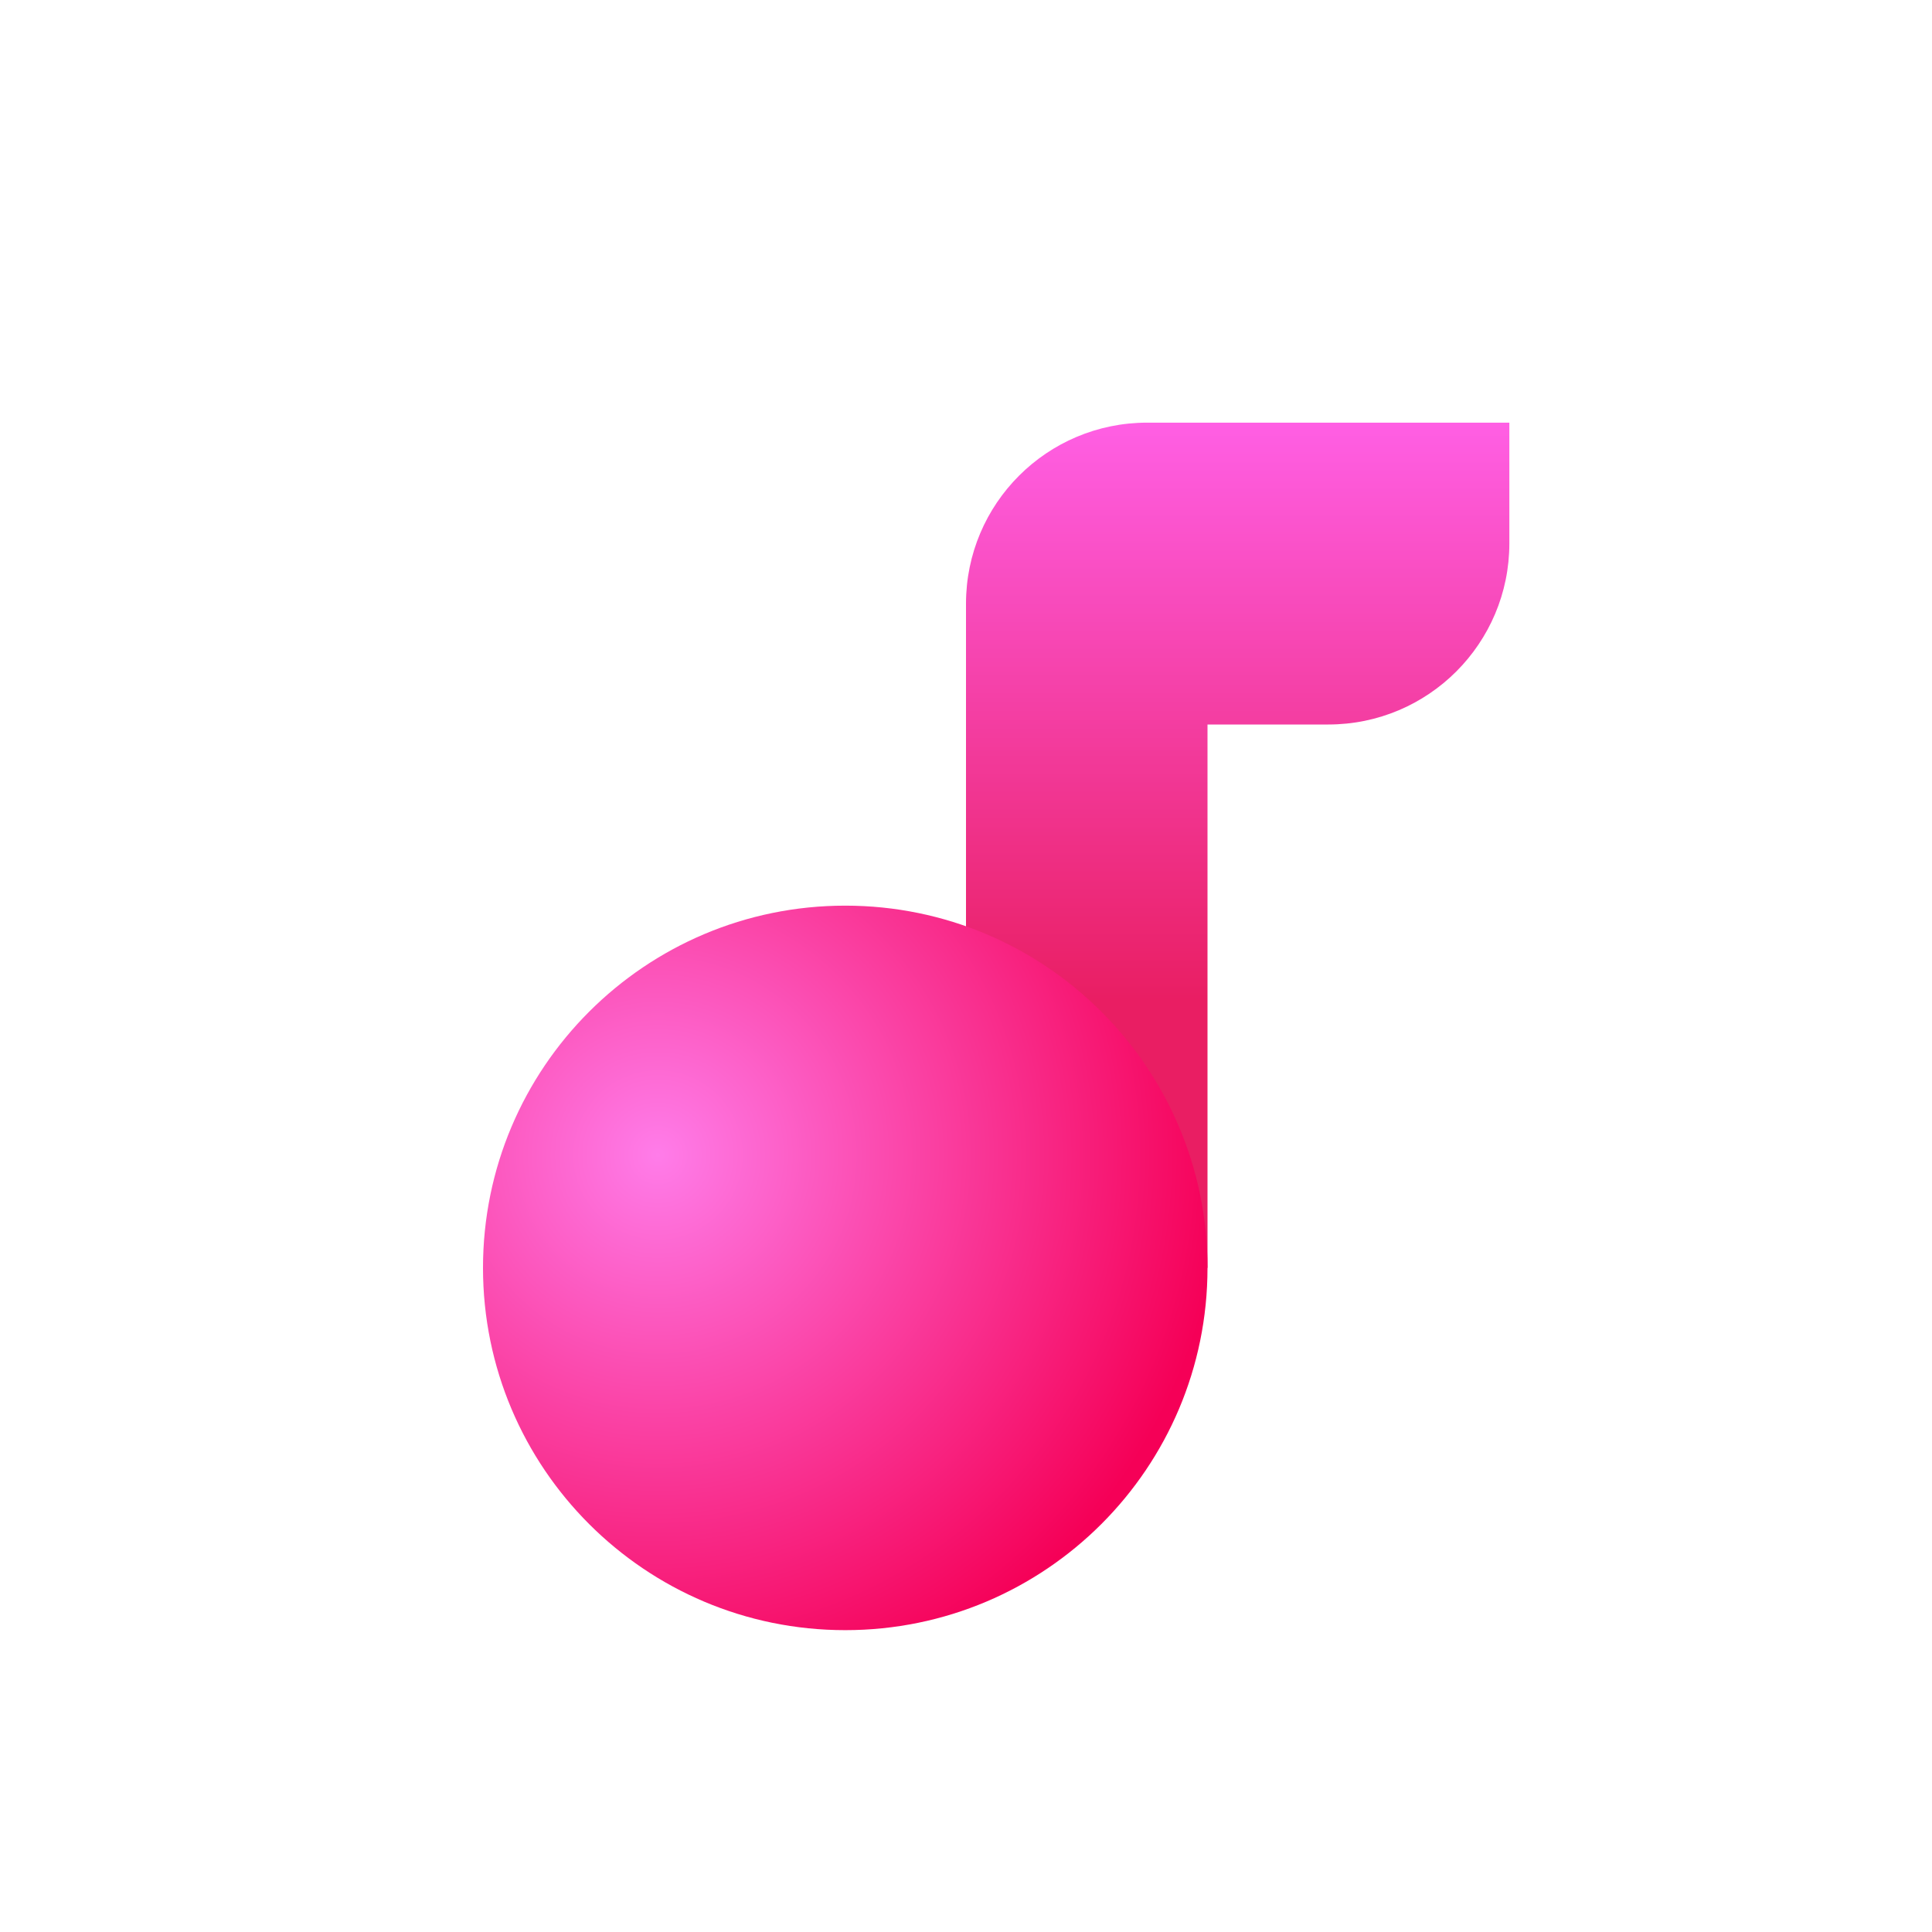 <svg width="42" height="42" viewBox="0 0 42 42" fill="none" xmlns="http://www.w3.org/2000/svg">
<path fill-rule="evenodd" clip-rule="evenodd" d="M21 27.562V13.125C21 10.95 22.763 9.188 24.938 9.188H32.812V11.812C32.812 13.987 31.05 15.75 28.875 15.75H26.25V27.562H21Z" fill="url(#paint0_linear_2504_10004)"/>
<path d="M18.375 35.438C22.724 35.438 26.25 31.912 26.25 27.562C26.25 23.213 22.724 19.688 18.375 19.688C14.026 19.688 10.5 23.213 10.5 27.562C10.5 31.912 14.026 35.438 18.375 35.438Z" fill="url(#paint1_radial_2504_10004)"/>
<defs>
<linearGradient id="paint0_linear_2504_10004" x1="26.906" y1="9.188" x2="26.906" y2="21.734" gradientUnits="userSpaceOnUse">
<stop stop-color="#FF5FE4"/>
<stop offset="1" stop-color="#E91E63"/>
</linearGradient>
<radialGradient id="paint1_radial_2504_10004" cx="0" cy="0" r="1" gradientUnits="userSpaceOnUse" gradientTransform="translate(14.278 25.097) rotate(40.437) scale(12.394)">
<stop stop-color="#FF7CE9"/>
<stop offset="1" stop-color="#F50057"/>
</radialGradient>
</defs>
</svg>

